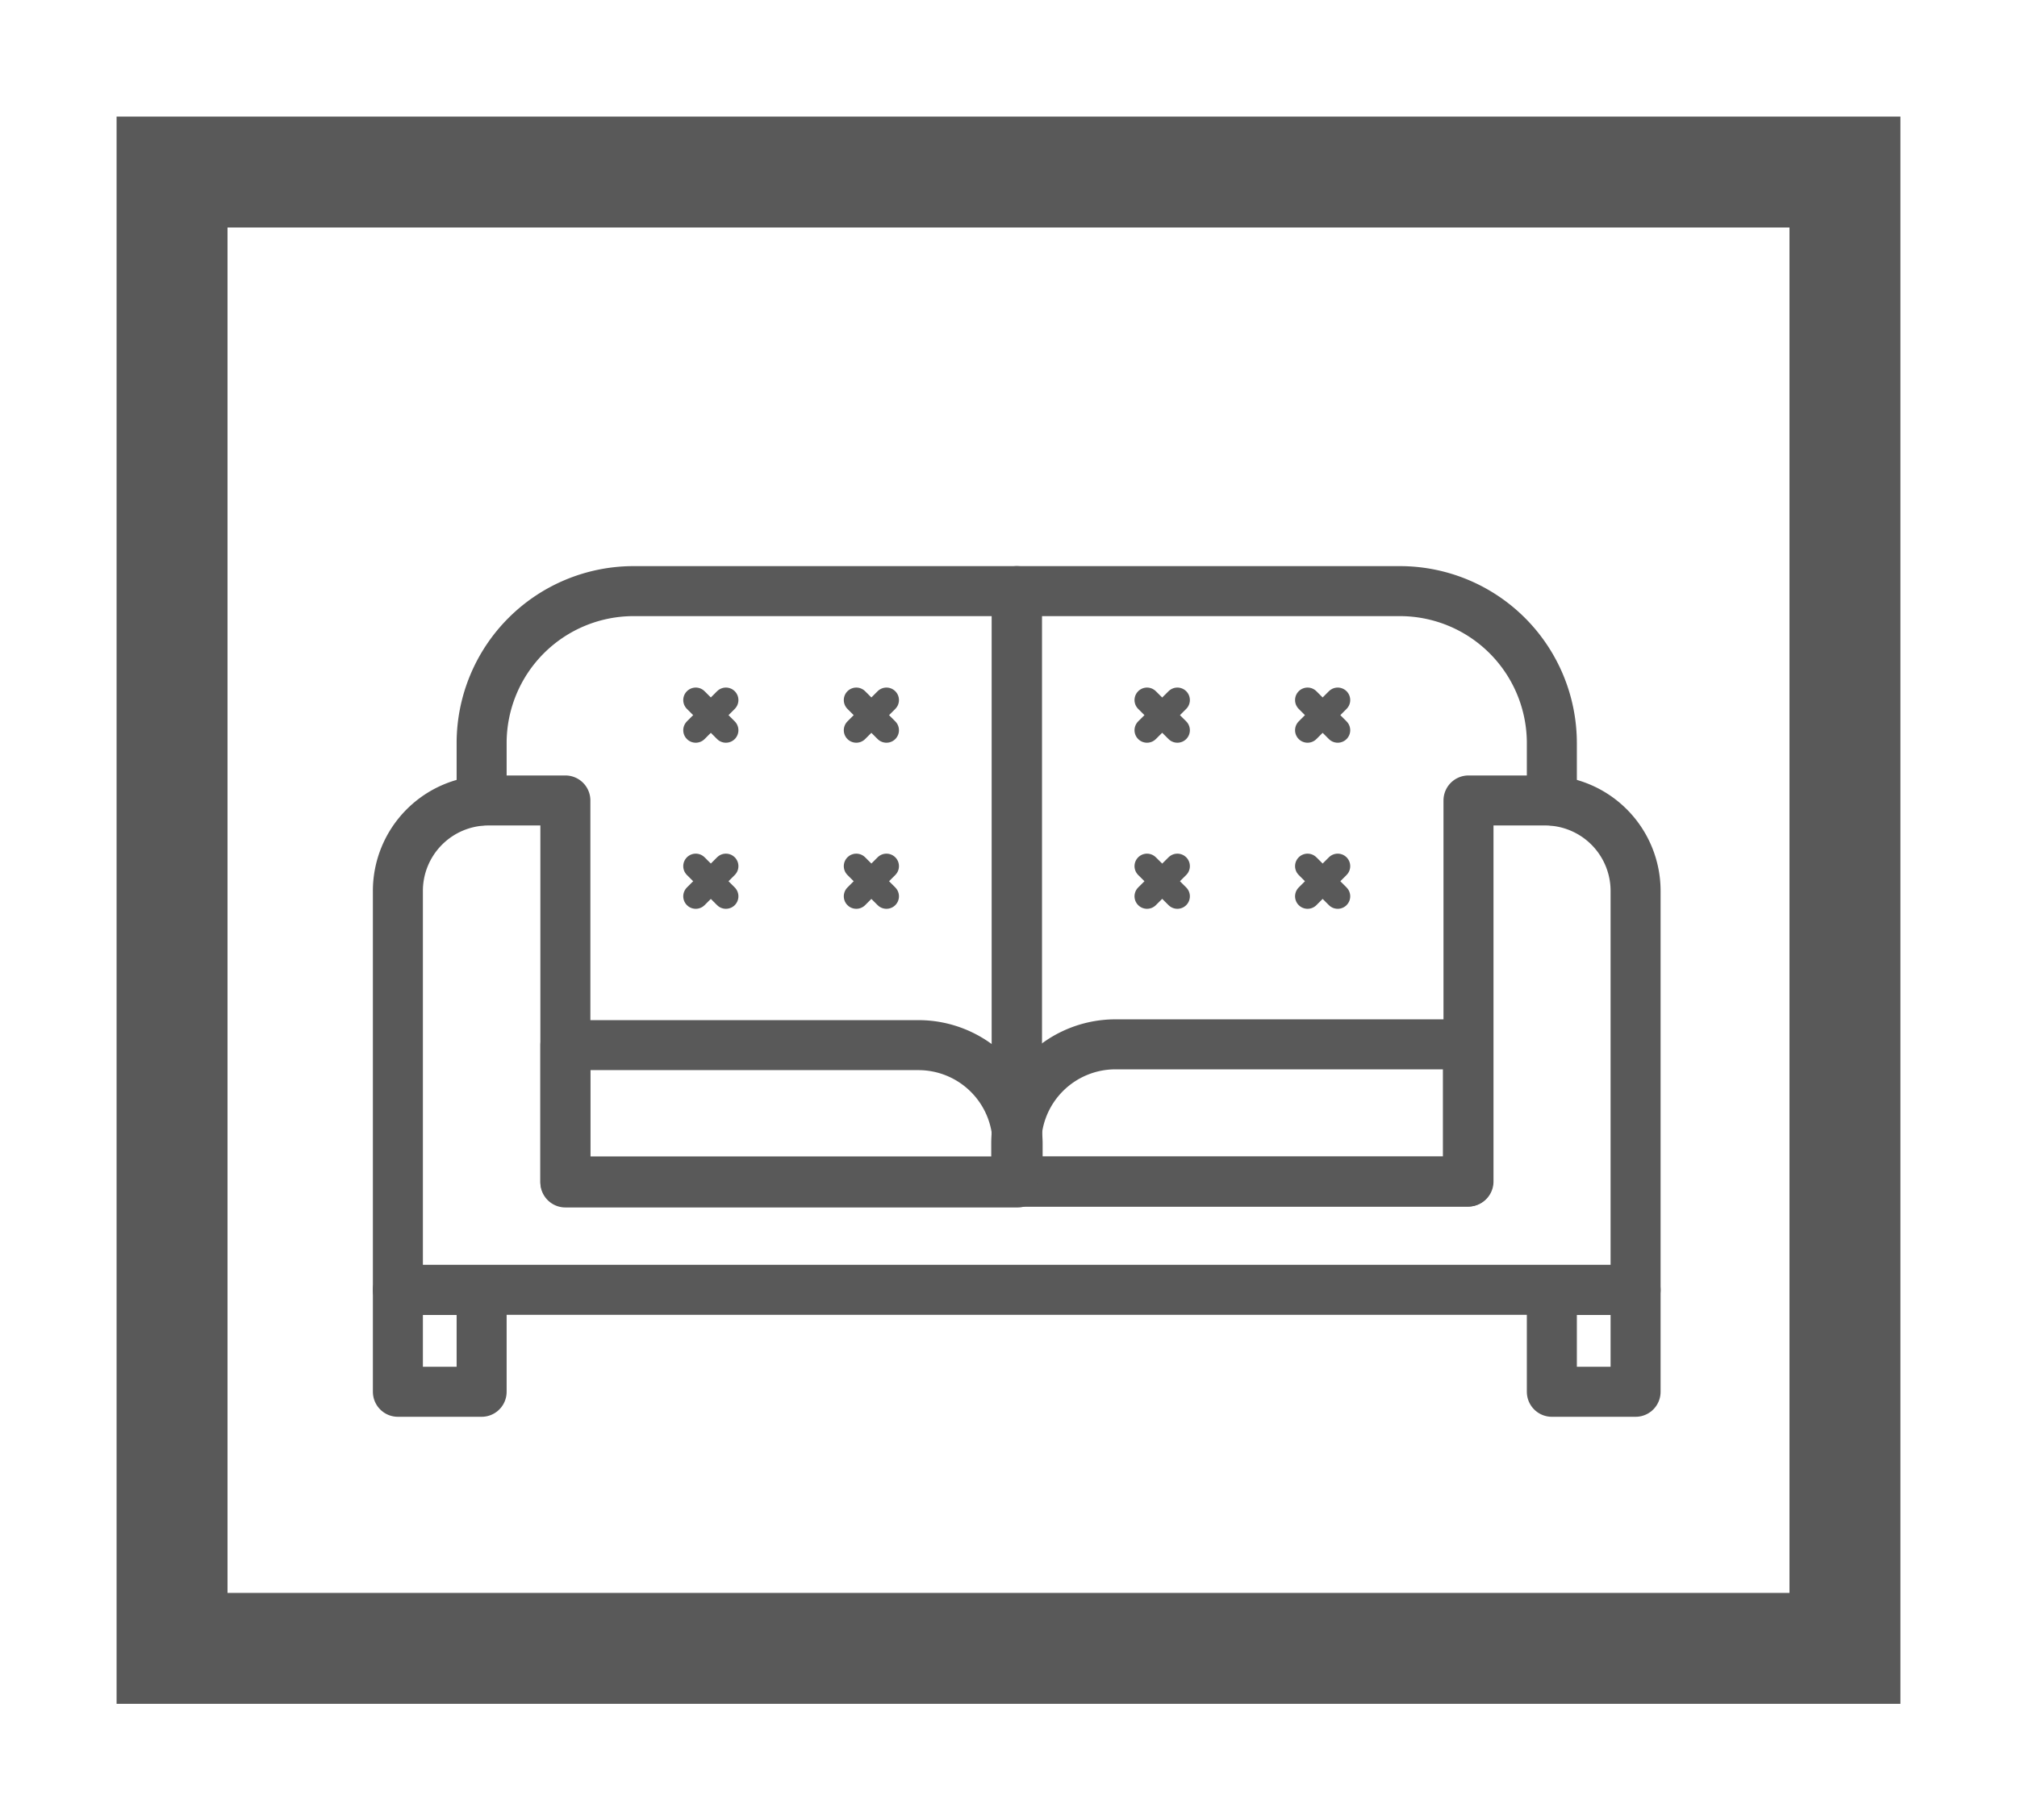 <svg id="Capa_1" data-name="Capa 1" xmlns="http://www.w3.org/2000/svg" viewBox="0 0 101.64 91.74"><defs><style>.cls-1,.cls-2,.cls-3{fill:none;stroke:#595959;}.cls-1{stroke-miterlimit:10;stroke-width:5.59px;}.cls-2,.cls-3{stroke-linecap:round;stroke-linejoin:round;}.cls-2{stroke-width:2.52px;}.cls-3{stroke-width:1.26px;}</style></defs><title>iconosweb</title><rect class="cls-1" x="8.67" y="8.67" width="84.3" height="74.4"/><path class="cls-2" d="M74,40.34v19.2H28.49V40.34H24.62a4.56,4.56,0,0,0-4.57,4.57V65H82.42V44.91a4.56,4.56,0,0,0-4.57-4.57Z"/><rect class="cls-2" x="20.05" y="65.01" width="4.22" height="5.13"/><rect class="cls-2" x="78.2" y="65.01" width="4.22" height="5.13"/><path class="cls-2" d="M28.49,52.67H46.28a5,5,0,0,1,5,5v1.92a0,0,0,0,1,0,0H28.49a0,0,0,0,1,0,0V52.67A0,0,0,0,1,28.49,52.67Z"/><path class="cls-2" d="M51.24,52.67H74a0,0,0,0,1,0,0v1.92a5,5,0,0,1-5,5H51.24a0,0,0,0,1,0,0V52.67A0,0,0,0,1,51.24,52.67Z" transform="translate(125.21 112.22) rotate(-180)"/><path class="cls-2" d="M51.24,59.54V29.79H31.93a7.66,7.66,0,0,0-7.66,7.66v2.89"/><line class="cls-3" x1="35.06" y1="35.28" x2="36.58" y2="36.8"/><line class="cls-3" x1="36.58" y1="35.28" x2="35.06" y2="36.8"/><line class="cls-3" x1="43.15" y1="35.28" x2="44.67" y2="36.8"/><line class="cls-3" x1="44.67" y1="35.28" x2="43.15" y2="36.8"/><line class="cls-3" x1="35.06" y1="43.65" x2="36.58" y2="45.17"/><line class="cls-3" x1="36.58" y1="43.65" x2="35.06" y2="45.17"/><line class="cls-3" x1="43.15" y1="43.65" x2="44.67" y2="45.17"/><line class="cls-3" x1="44.67" y1="43.65" x2="43.15" y2="45.17"/><line class="cls-3" x1="57.8" y1="35.28" x2="59.33" y2="36.8"/><line class="cls-3" x1="59.33" y1="35.28" x2="57.8" y2="36.8"/><line class="cls-3" x1="65.89" y1="35.28" x2="67.41" y2="36.8"/><line class="cls-3" x1="67.41" y1="35.28" x2="65.89" y2="36.8"/><line class="cls-3" x1="57.8" y1="43.65" x2="59.33" y2="45.17"/><line class="cls-3" x1="59.33" y1="43.65" x2="57.8" y2="45.17"/><line class="cls-3" x1="65.89" y1="43.65" x2="67.41" y2="45.17"/><line class="cls-3" x1="67.41" y1="43.65" x2="65.89" y2="45.17"/><path class="cls-2" d="M51.24,58.91V29.79H70.55a7.66,7.66,0,0,1,7.65,7.66v2.89"/></svg>